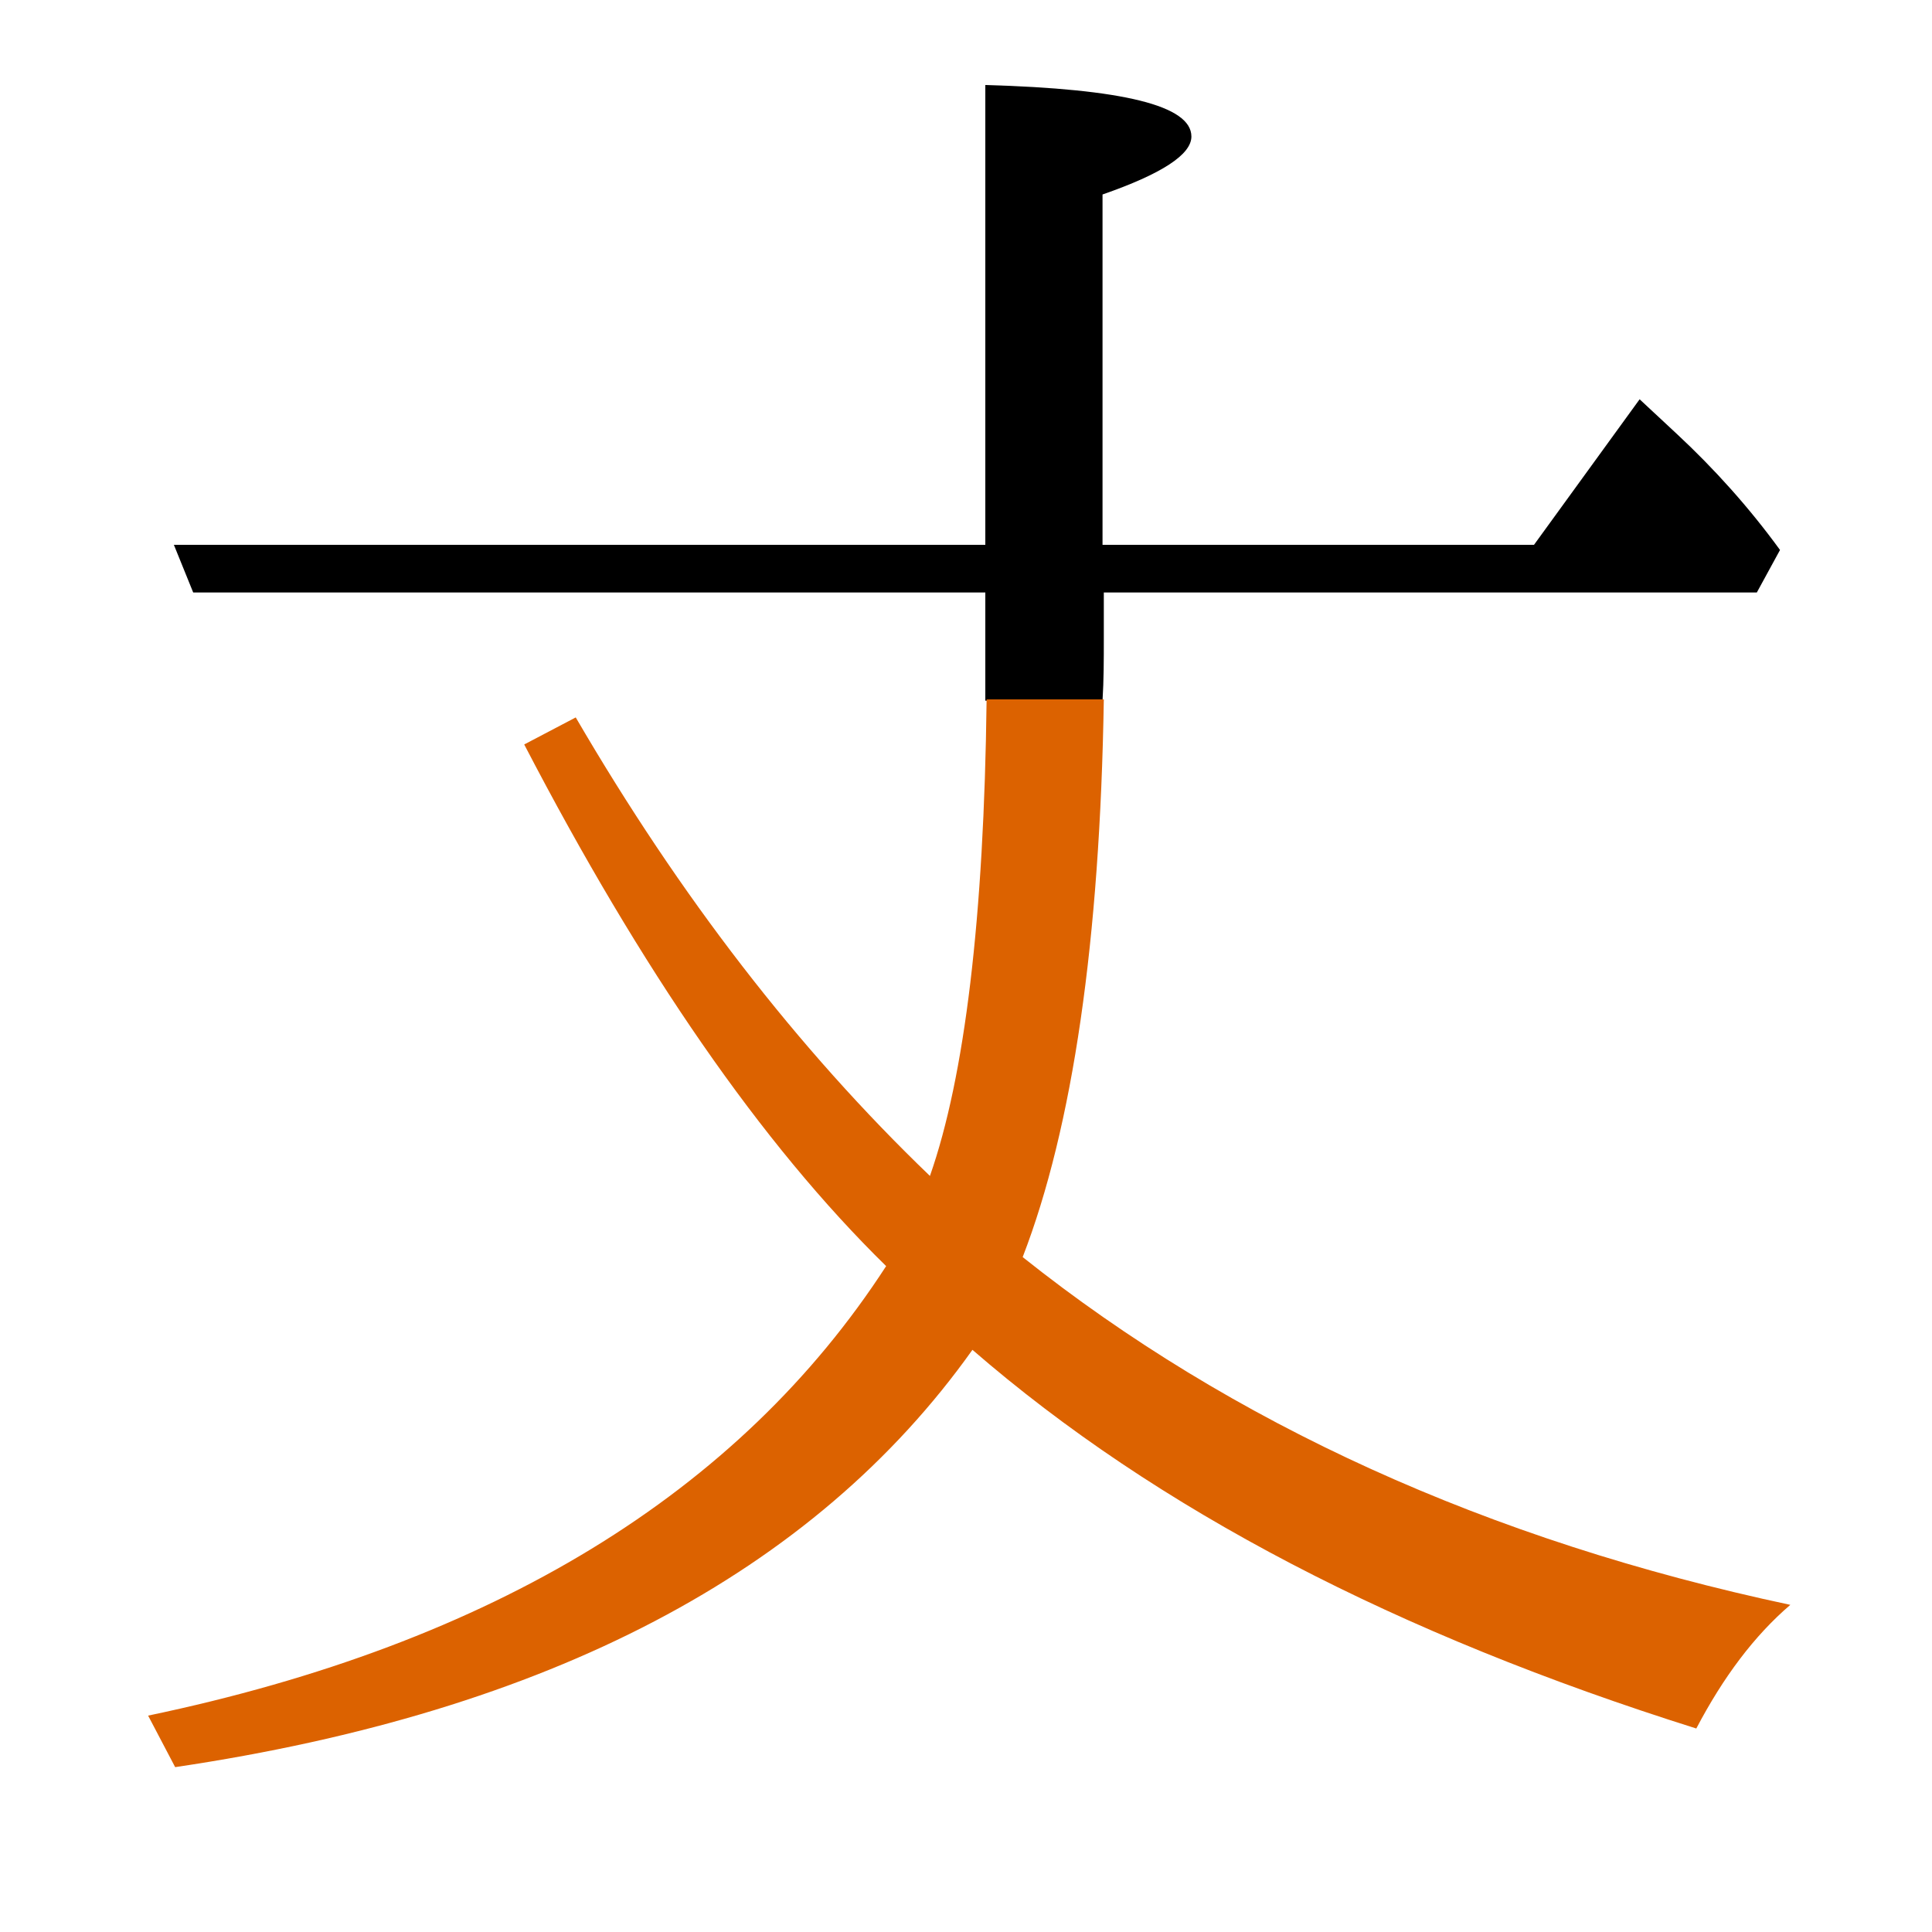 <?xml version="1.0" encoding="utf-8"?>
<!-- Generator: Adobe Illustrator 19.0.0, SVG Export Plug-In . SVG Version: 6.00 Build 0)  -->
<svg version="1.1" id="圖層_1" xmlns="http://www.w3.org/2000/svg" xmlns:xlink="http://www.w3.org/1999/xlink" x="0px" y="0px"
	 viewBox="45 -33.8 150 150" style="enable-background:new 45 -33.8 150 150;" xml:space="preserve">
<style type="text/css">
	.st0{enable-background:new    ;}
	.st1{fill:#DC6200;}
</style>
<g class="st0">
	<path d="M130.7,15.8v-3.6h50.7l1.8-3.3c-2.4-3.3-5.1-6.3-8-9l-2.9-2.7l-8.2,11.3h-33.5v-27.2c4.6-1.6,6.9-3.1,6.9-4.5
		c0-2.4-5.3-3.7-16-4V8.5h-63l1.5,3.7h61.5v3.6c0,1.6,0,3.2,0,4.8h9.1C130.7,19,130.7,17.4,130.7,15.8z"/>
	<path class="st1" d="M124.4,63.8c3.9-10.1,6-24.6,6.3-43.3h-9.1c-0.2,17-1.7,29.3-4.4,37c-10.3-9.9-19.4-21.7-27.5-35.6l-4,2.1
		c9.1,17.5,18.4,31,28.1,40.5c-11.4,17.6-30.5,29.3-57.3,34.9l2.1,4c29-4.3,49.6-15.1,61.9-32.4c14.3,12.4,33,22.1,56.2,29.4
		c2.1-4,4.5-7.2,7.3-9.6C160.5,85.8,140.6,76.7,124.4,63.8z"/>
</g>
</svg>

